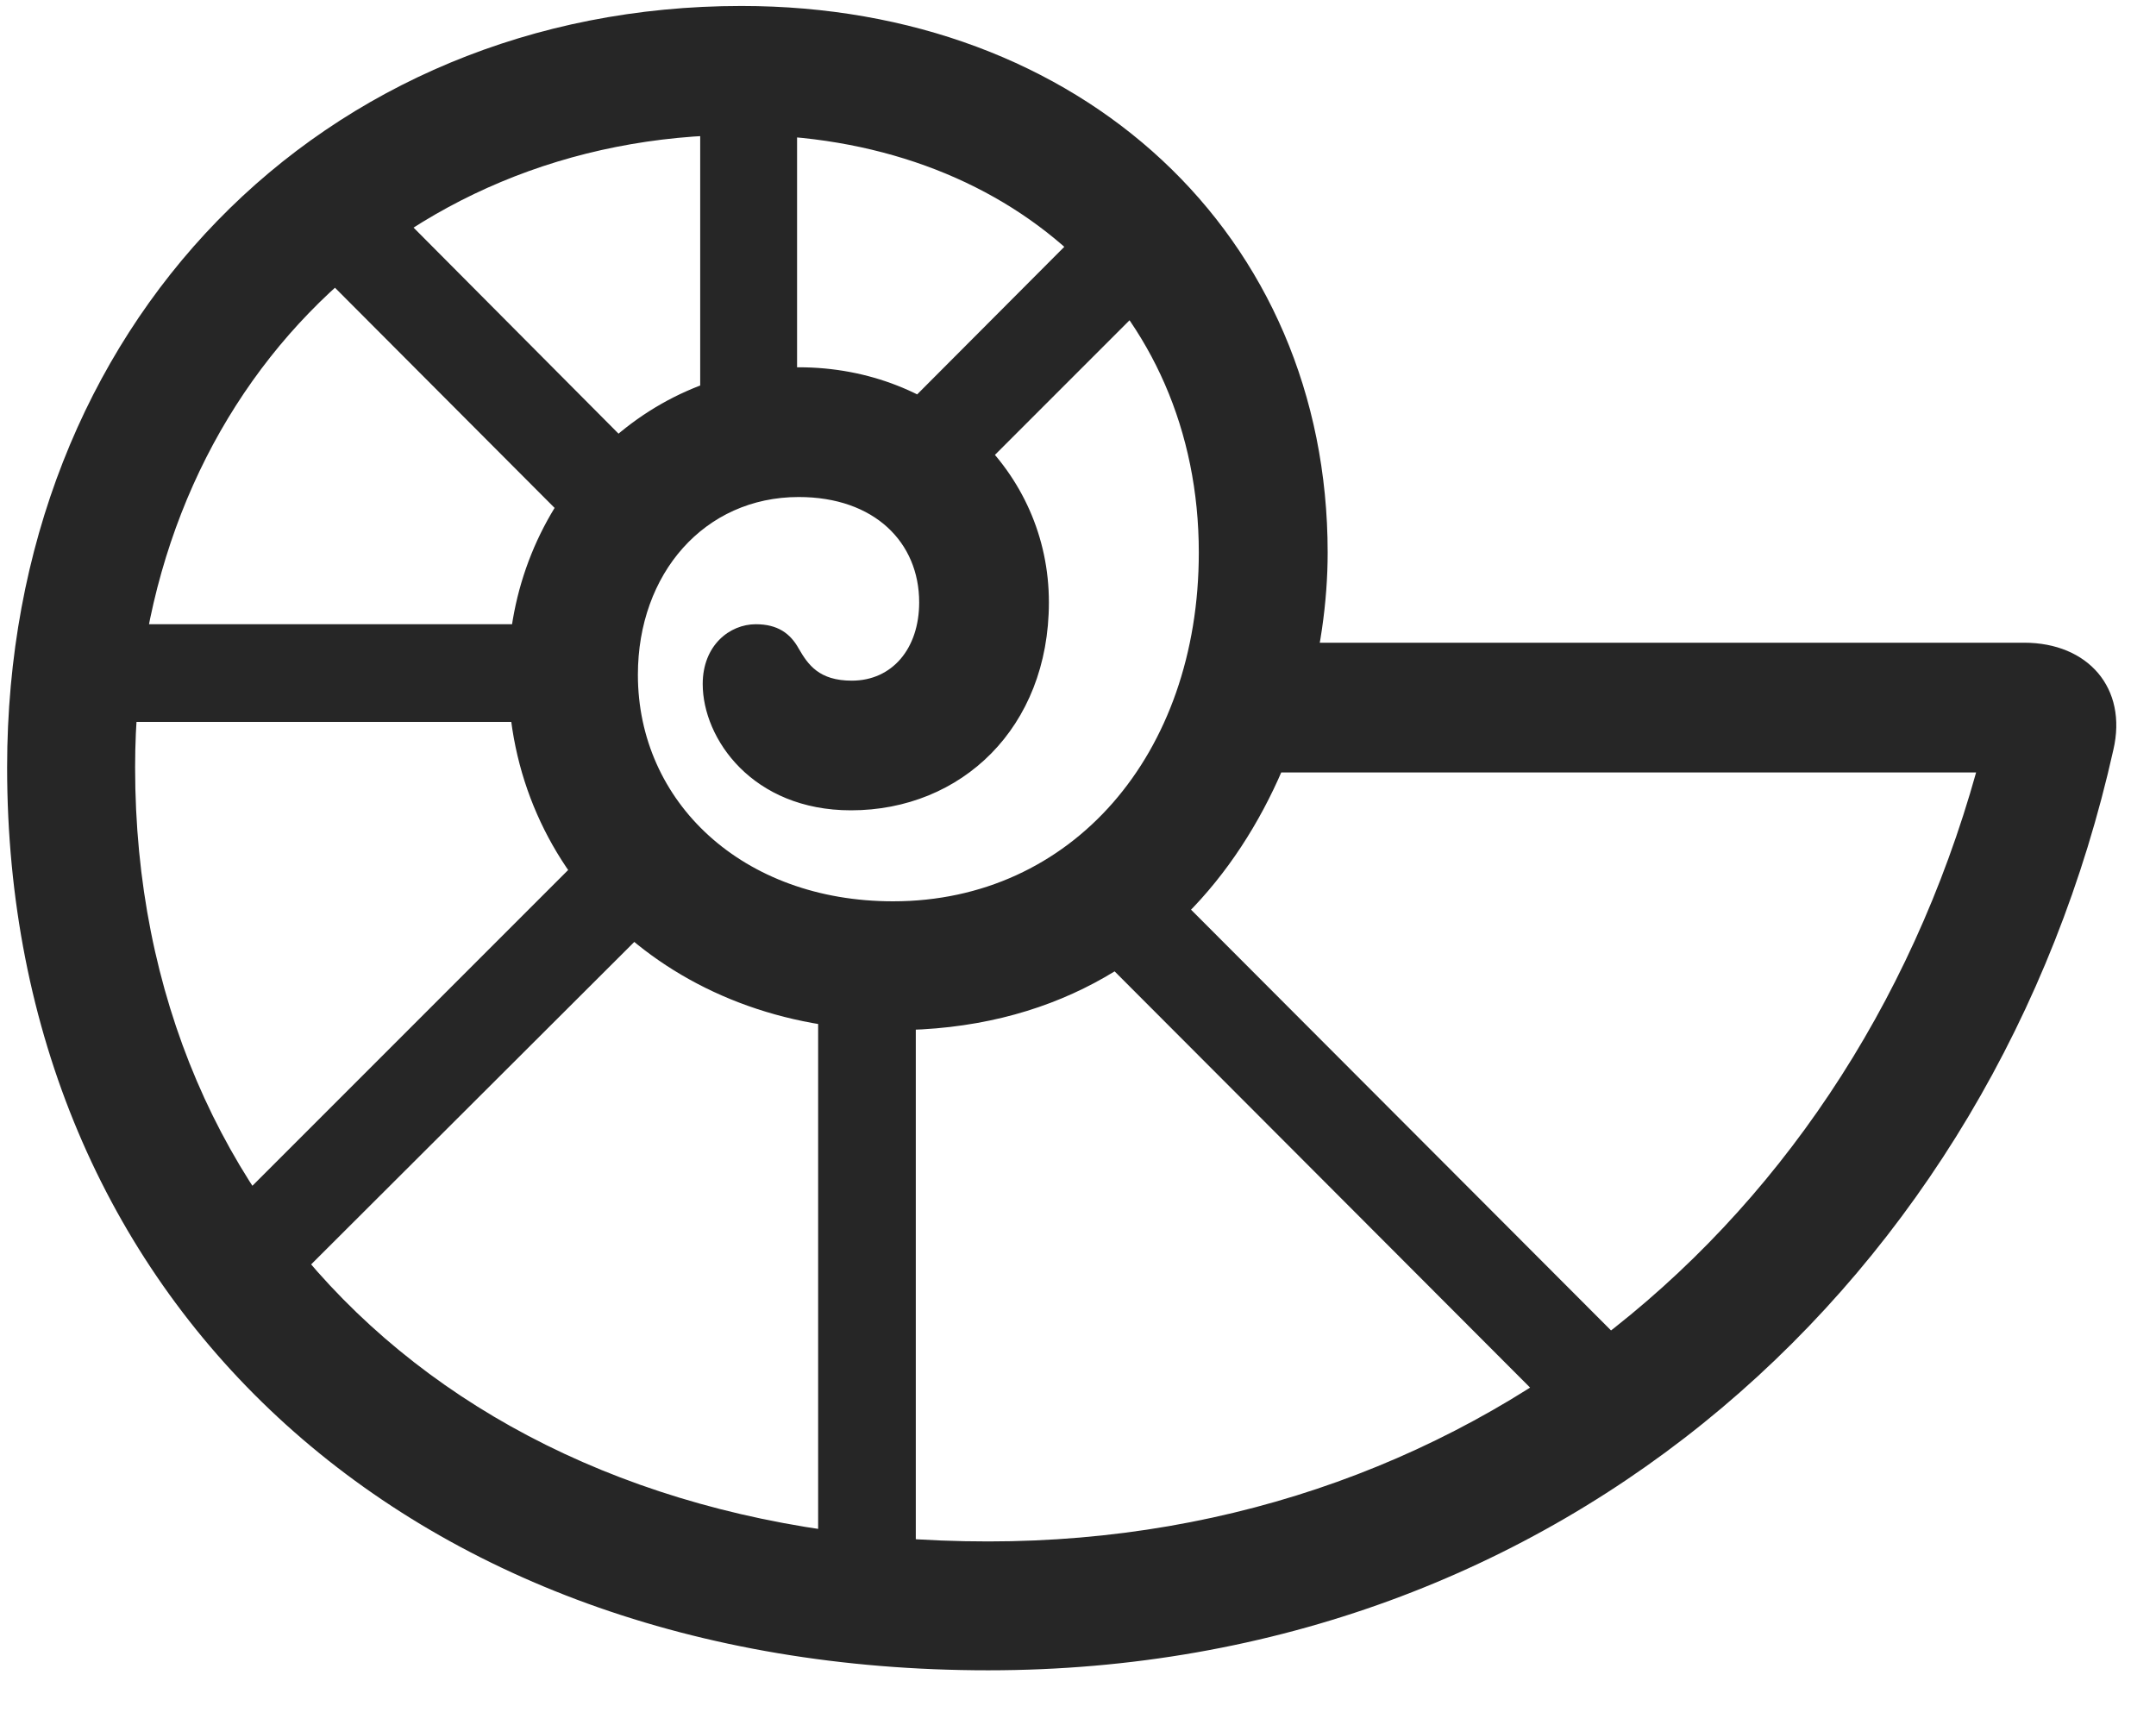 <svg width="30" height="24" viewBox="0 0 30 24" fill="none" xmlns="http://www.w3.org/2000/svg">
<g clip-path="url(#clip0_2207_21806)">
<path d="M13.751 23.239C21.731 23.239 27.767 17.778 29.407 10.431C29.606 9.575 29.056 8.942 28.165 8.942H17.454V10.747H28.388L27.661 10.114C26.067 16.806 20.642 21.446 13.751 21.446C6.649 21.446 1.88 17.017 1.88 10.677C1.88 5.556 5.513 1.876 10.317 1.876C14.032 1.876 16.681 4.29 16.681 7.688C16.681 10.501 14.911 12.54 12.427 12.54C10.329 12.54 8.876 11.157 8.876 9.388C8.876 7.981 9.802 6.915 11.114 6.915C12.169 6.915 12.79 7.548 12.79 8.38C12.79 9.024 12.415 9.47 11.852 9.47C11.396 9.47 11.243 9.247 11.114 9.024C10.997 8.813 10.821 8.685 10.517 8.685C10.153 8.685 9.778 8.978 9.778 9.517C9.778 10.278 10.47 11.274 11.841 11.274C13.376 11.274 14.595 10.126 14.595 8.38C14.595 6.552 13.071 5.11 11.114 5.11C8.911 5.11 7.071 6.997 7.071 9.388C7.071 12.153 9.333 14.333 12.427 14.333C16.821 14.333 18.474 10.407 18.474 7.688C18.474 3.271 15.052 0.083 10.317 0.083C4.493 0.083 0.099 4.524 0.099 10.677C0.099 18.036 5.595 23.239 13.751 23.239ZM15.977 2.263L11.771 6.481L12.731 7.442L16.938 3.235L15.977 2.263ZM9.743 0.47V6.552H11.091V0.47H9.743ZM3.813 3.153L8.255 7.606L9.204 6.634L4.774 2.181L3.813 3.153ZM1.446 10.044H7.962V8.685H1.446V10.044ZM3.86 18.06L9.251 12.681L8.29 11.72L2.911 17.099L3.86 18.06ZM11.384 22.185H12.743V13.735H11.384V22.185ZM21.813 19.829L22.763 18.857L15.767 11.849L14.806 12.81L21.813 19.829Z" fill="black" fill-opacity="0.85"/>
</g>
<defs>
<clipPath id="clip0_2207_21806">
<rect width="29.349" height="23.168" fill="white" transform="translate(0.099 0.071)"/>
</clipPath>
</defs>
</svg>
